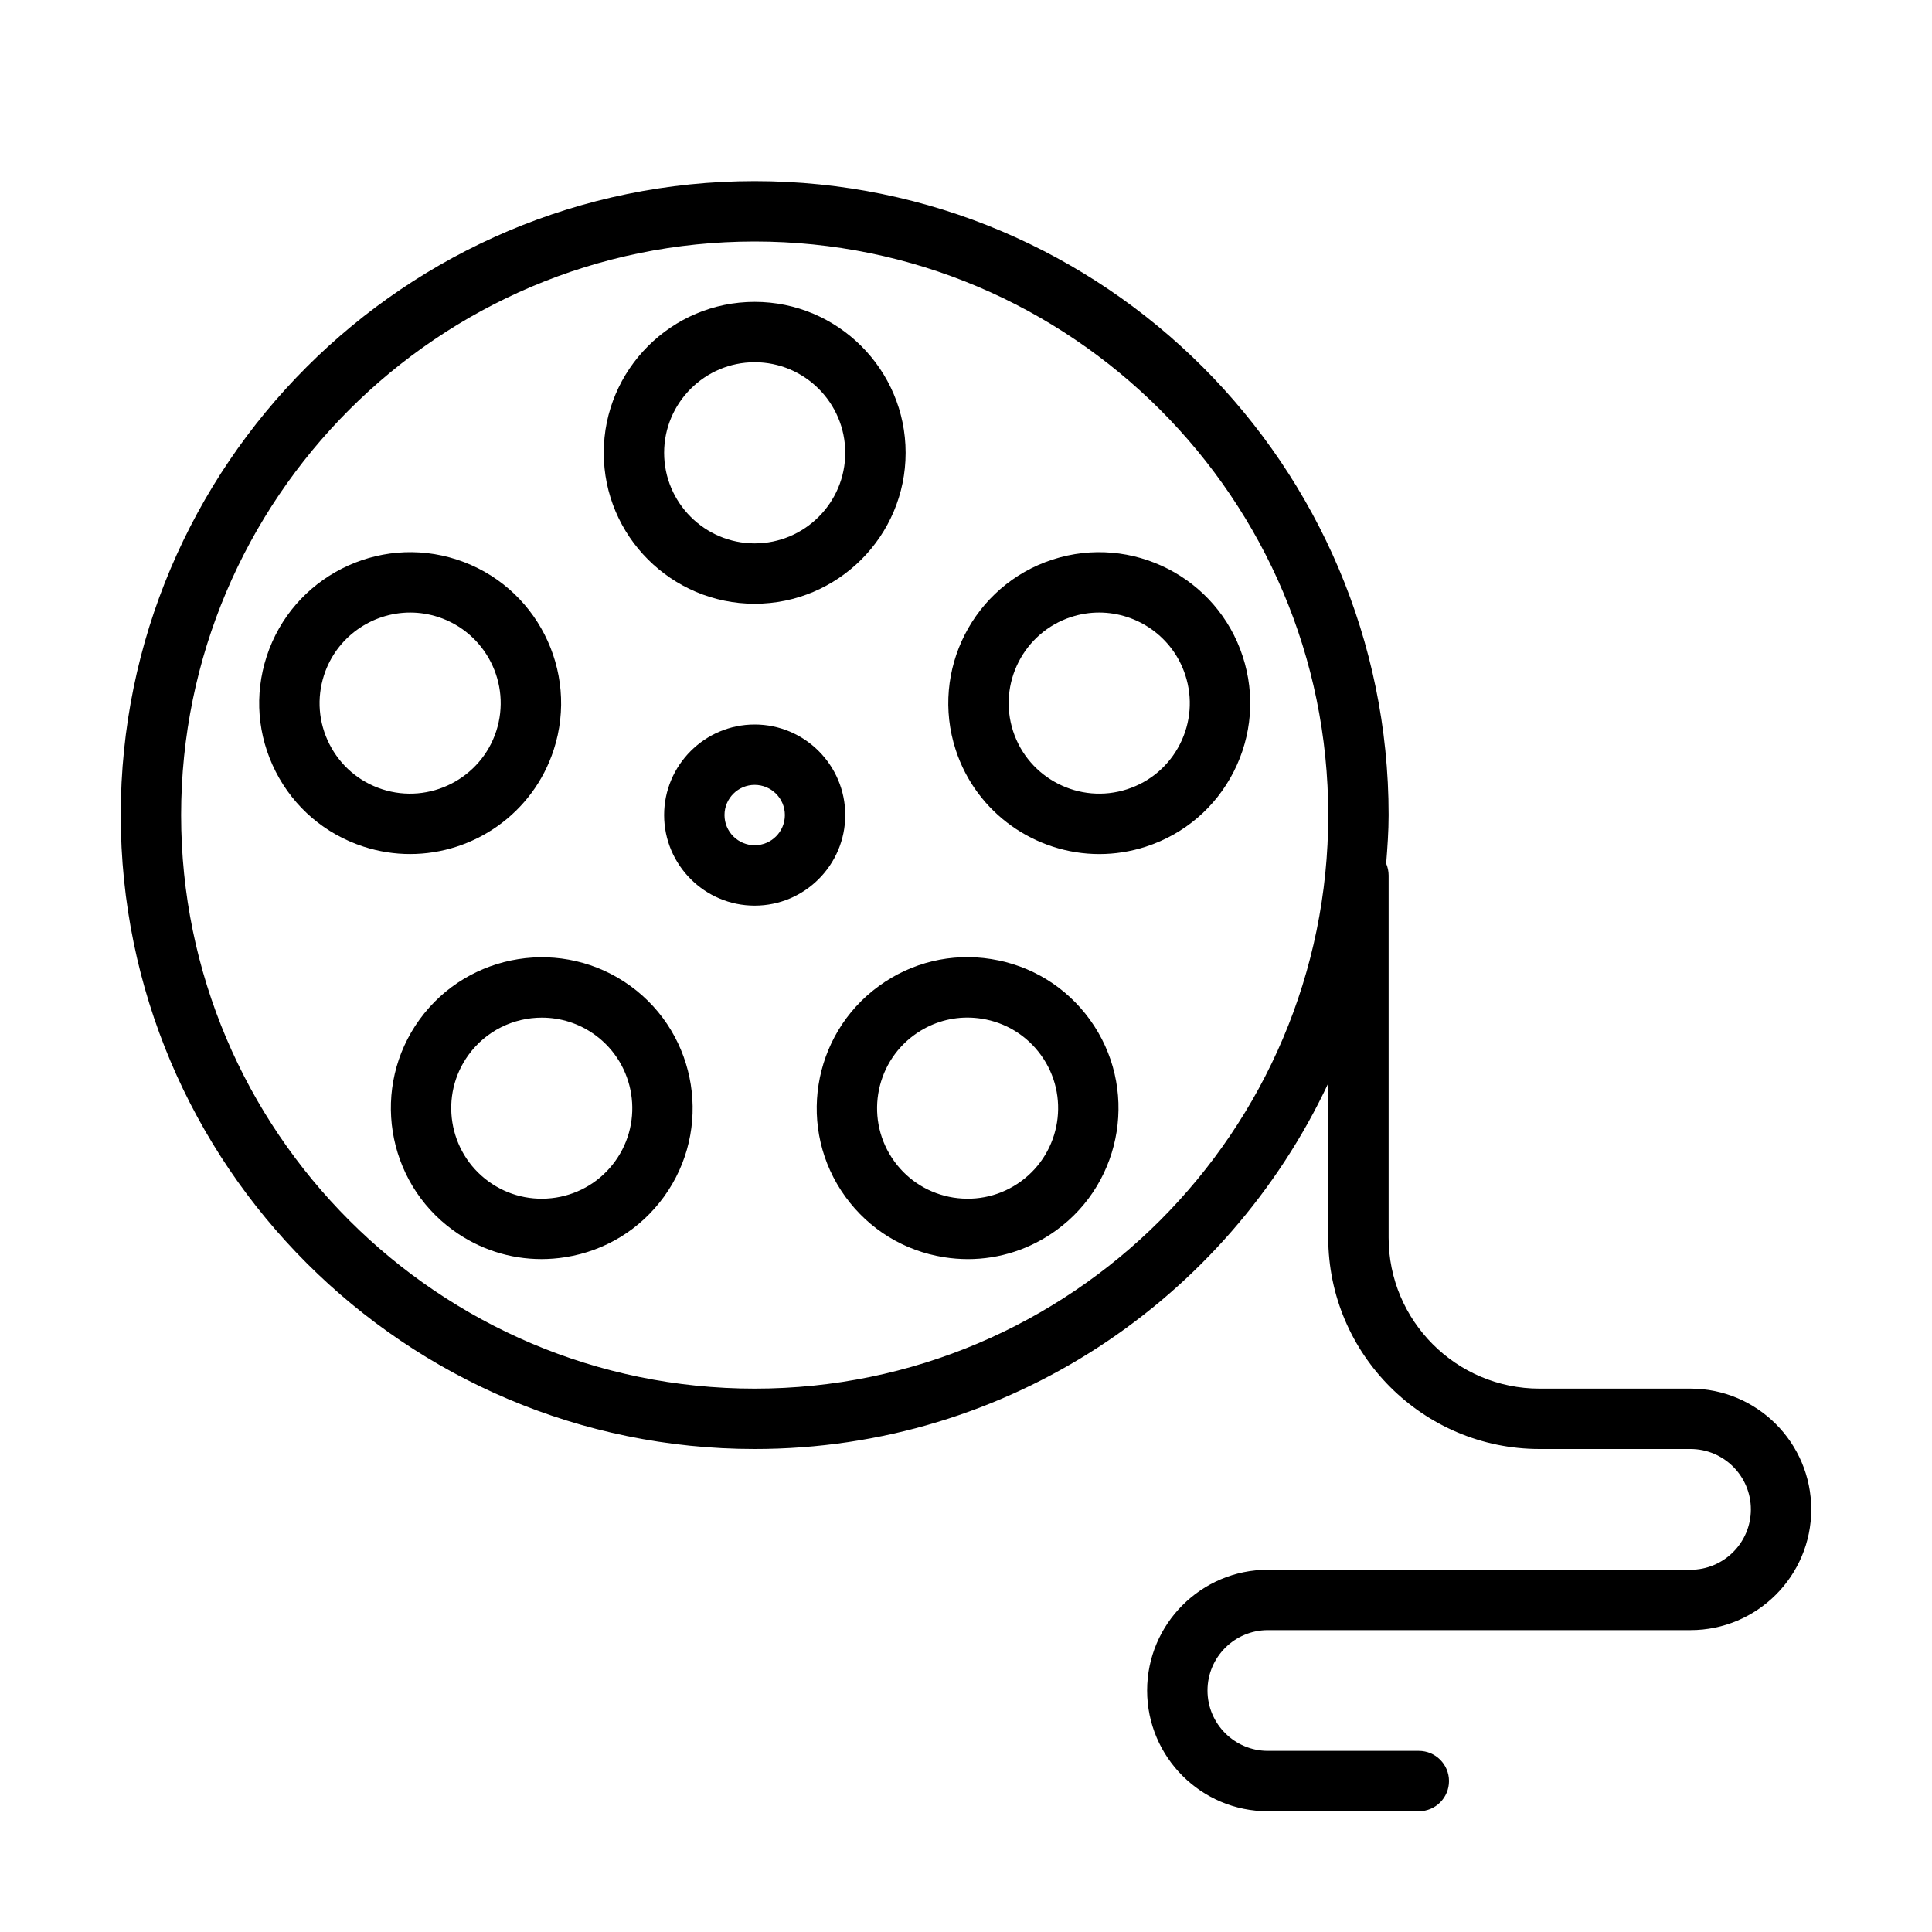 <?xml version="1.0" encoding="UTF-8" standalone="no"?>
<svg width="64px" height="64px" viewBox="0 0 64 64" version="1.1" xmlns="http://www.w3.org/2000/svg" xmlns:xlink="http://www.w3.org/1999/xlink">
    <!-- Generator: Sketch 3.7.2 (28276) - http://www.bohemiancoding.com/sketch -->
    <title>vid-reel-2</title>
    <desc>Created with Sketch.</desc>
    <defs></defs>
    <g id="64px-Line" stroke="none" stroke-width="1" fill="none" fill-rule="evenodd">
        <g id="vid-reel-2"></g>
        <path d="M28,27 C28,25.346 26.654,24 25,24 C23.346,24 22,25.346 22,27 C22,28.654 23.346,30 25,30 C26.654,30 28,28.654 28,27 L28,27 Z M25,28 C24.449,28 24,27.552 24,27 C24,26.448 24.449,26 25,26 C25.551,26 26,26.448 26,27 C26,27.552 25.551,28 25,28 L25,28 Z" id="Shape" fill="#000000"></path>
        <path d="M25,20 C27.757,20 30,17.757 30,15 C30,12.243 27.757,10 25,10 C22.243,10 20,12.243 20,15 C20,17.757 22.243,20 25,20 L25,20 Z M25,12 C26.654,12 28,13.346 28,15 C28,16.654 26.654,18 25,18 C23.346,18 22,16.654 22,15 C22,13.346 23.346,12 25,12 L25,12 Z" id="Shape" fill="#000000"></path>
        <path d="M18.343,24.837 C19.195,22.215 17.755,19.388 15.133,18.536 C12.512,17.684 9.685,19.124 8.833,21.747 C8.42,23.017 8.527,24.371 9.133,25.561 C9.739,26.75 10.773,27.633 12.043,28.046 C12.555,28.212 13.074,28.291 13.585,28.291 C15.692,28.292 17.657,26.947 18.343,24.837 L18.343,24.837 Z M10.914,24.653 C10.551,23.939 10.487,23.127 10.734,22.364 C11.146,21.098 12.324,20.291 13.589,20.291 C13.895,20.291 14.207,20.339 14.513,20.438 C16.086,20.949 16.951,22.645 16.439,24.219 C15.928,25.791 14.23,26.655 12.659,26.144 C11.898,25.897 11.278,25.367 10.914,24.653 L10.914,24.653 Z" id="Shape" fill="#000000"></path>
        <path d="M20.885,32.662 C18.655,31.044 15.522,31.54 13.901,33.769 C12.281,35.999 12.777,39.132 15.007,40.752 C15.871,41.38 16.888,41.709 17.936,41.709 C18.199,41.709 18.464,41.688 18.729,41.646 C20.048,41.437 21.207,40.727 21.992,39.647 C23.612,37.417 23.116,34.283 20.885,32.662 L20.885,32.662 Z M20.374,38.472 C19.903,39.12 19.208,39.546 18.416,39.672 C17.623,39.795 16.831,39.607 16.183,39.136 C14.845,38.163 14.547,36.283 15.519,34.946 C16.105,34.138 17.021,33.71 17.95,33.71 C18.561,33.71 19.178,33.896 19.709,34.281 C21.048,35.253 21.346,37.134 20.374,38.472 L20.374,38.472 Z" id="Shape" fill="#000000"></path>
        <path d="M41.168,21.747 C40.316,19.125 37.49,17.685 34.868,18.536 C32.246,19.388 30.806,22.215 31.658,24.837 C32.344,26.947 34.309,28.292 36.417,28.292 C36.928,28.292 37.447,28.213 37.959,28.047 C39.229,27.634 40.263,26.751 40.869,25.562 C41.474,24.371 41.581,23.017 41.168,21.747 L41.168,21.747 Z M39.086,24.653 C38.722,25.367 38.102,25.897 37.34,26.144 C35.766,26.655 34.07,25.791 33.56,24.219 C33.049,22.645 33.913,20.948 35.486,20.438 C35.793,20.338 36.104,20.291 36.41,20.291 C37.675,20.291 38.854,21.099 39.265,22.364 C39.513,23.127 39.449,23.939 39.086,24.653 L39.086,24.653 Z" id="Shape" fill="#000000"></path>
        <path d="M32.835,31.77 C31.518,31.56 30.194,31.877 29.114,32.664 C26.884,34.284 26.387,37.418 28.008,39.648 C28.793,40.728 29.952,41.438 31.271,41.647 C31.536,41.689 31.801,41.71 32.064,41.71 C33.111,41.71 34.129,41.381 34.993,40.753 C37.223,39.133 37.719,36 36.099,33.77 C35.314,32.688 34.155,31.979 32.835,31.77 L32.835,31.77 Z M33.817,39.136 C33.169,39.607 32.379,39.795 31.584,39.672 C30.792,39.546 30.097,39.12 29.626,38.472 C28.654,37.134 28.951,35.253 30.289,34.282 C30.808,33.905 31.418,33.708 32.046,33.708 C32.204,33.708 32.363,33.721 32.522,33.746 C33.314,33.871 34.009,34.298 34.48,34.946 C35.453,36.283 35.155,38.163 33.817,39.136 L33.817,39.136 Z" id="Shape" fill="#000000"></path>
        <path d="M56,46 L51,46 C48.243,46 46,43.757 46,41 L46,29 C46,28.86 45.97,28.728 45.919,28.606 C45.96,28.074 46,27.542 46,27 C46,15.421 36.58,6 25,6 C13.42,6 4,15.421 4,27 C4,38.579 13.42,48 25,48 C33.401,48 40.645,43.03 44,35.886 L44,41 C44,44.859 47.14,48 51,48 L56,48 C57.103,48 58,48.897 58,50 C58,51.103 57.103,52 56,52 L42,52 C39.794,52 38,53.794 38,56 C38,58.206 39.794,60 42,60 L47,60 C47.552,60 48,59.553 48,59 C48,58.447 47.552,58 47,58 L42,58 C40.897,58 40,57.103 40,56 C40,54.897 40.897,54 42,54 L56,54 C58.206,54 60,52.206 60,50 C60,47.794 58.206,46 56,46 L56,46 Z M25,46 C14.523,46 6,37.477 6,27 C6,16.523 14.523,8 25,8 C35.477,8 44,16.523 44,27 C44,37.477 35.477,46 25,46 L25,46 Z" id="Shape" fill="#000000"></path>
    </g>
</svg>
